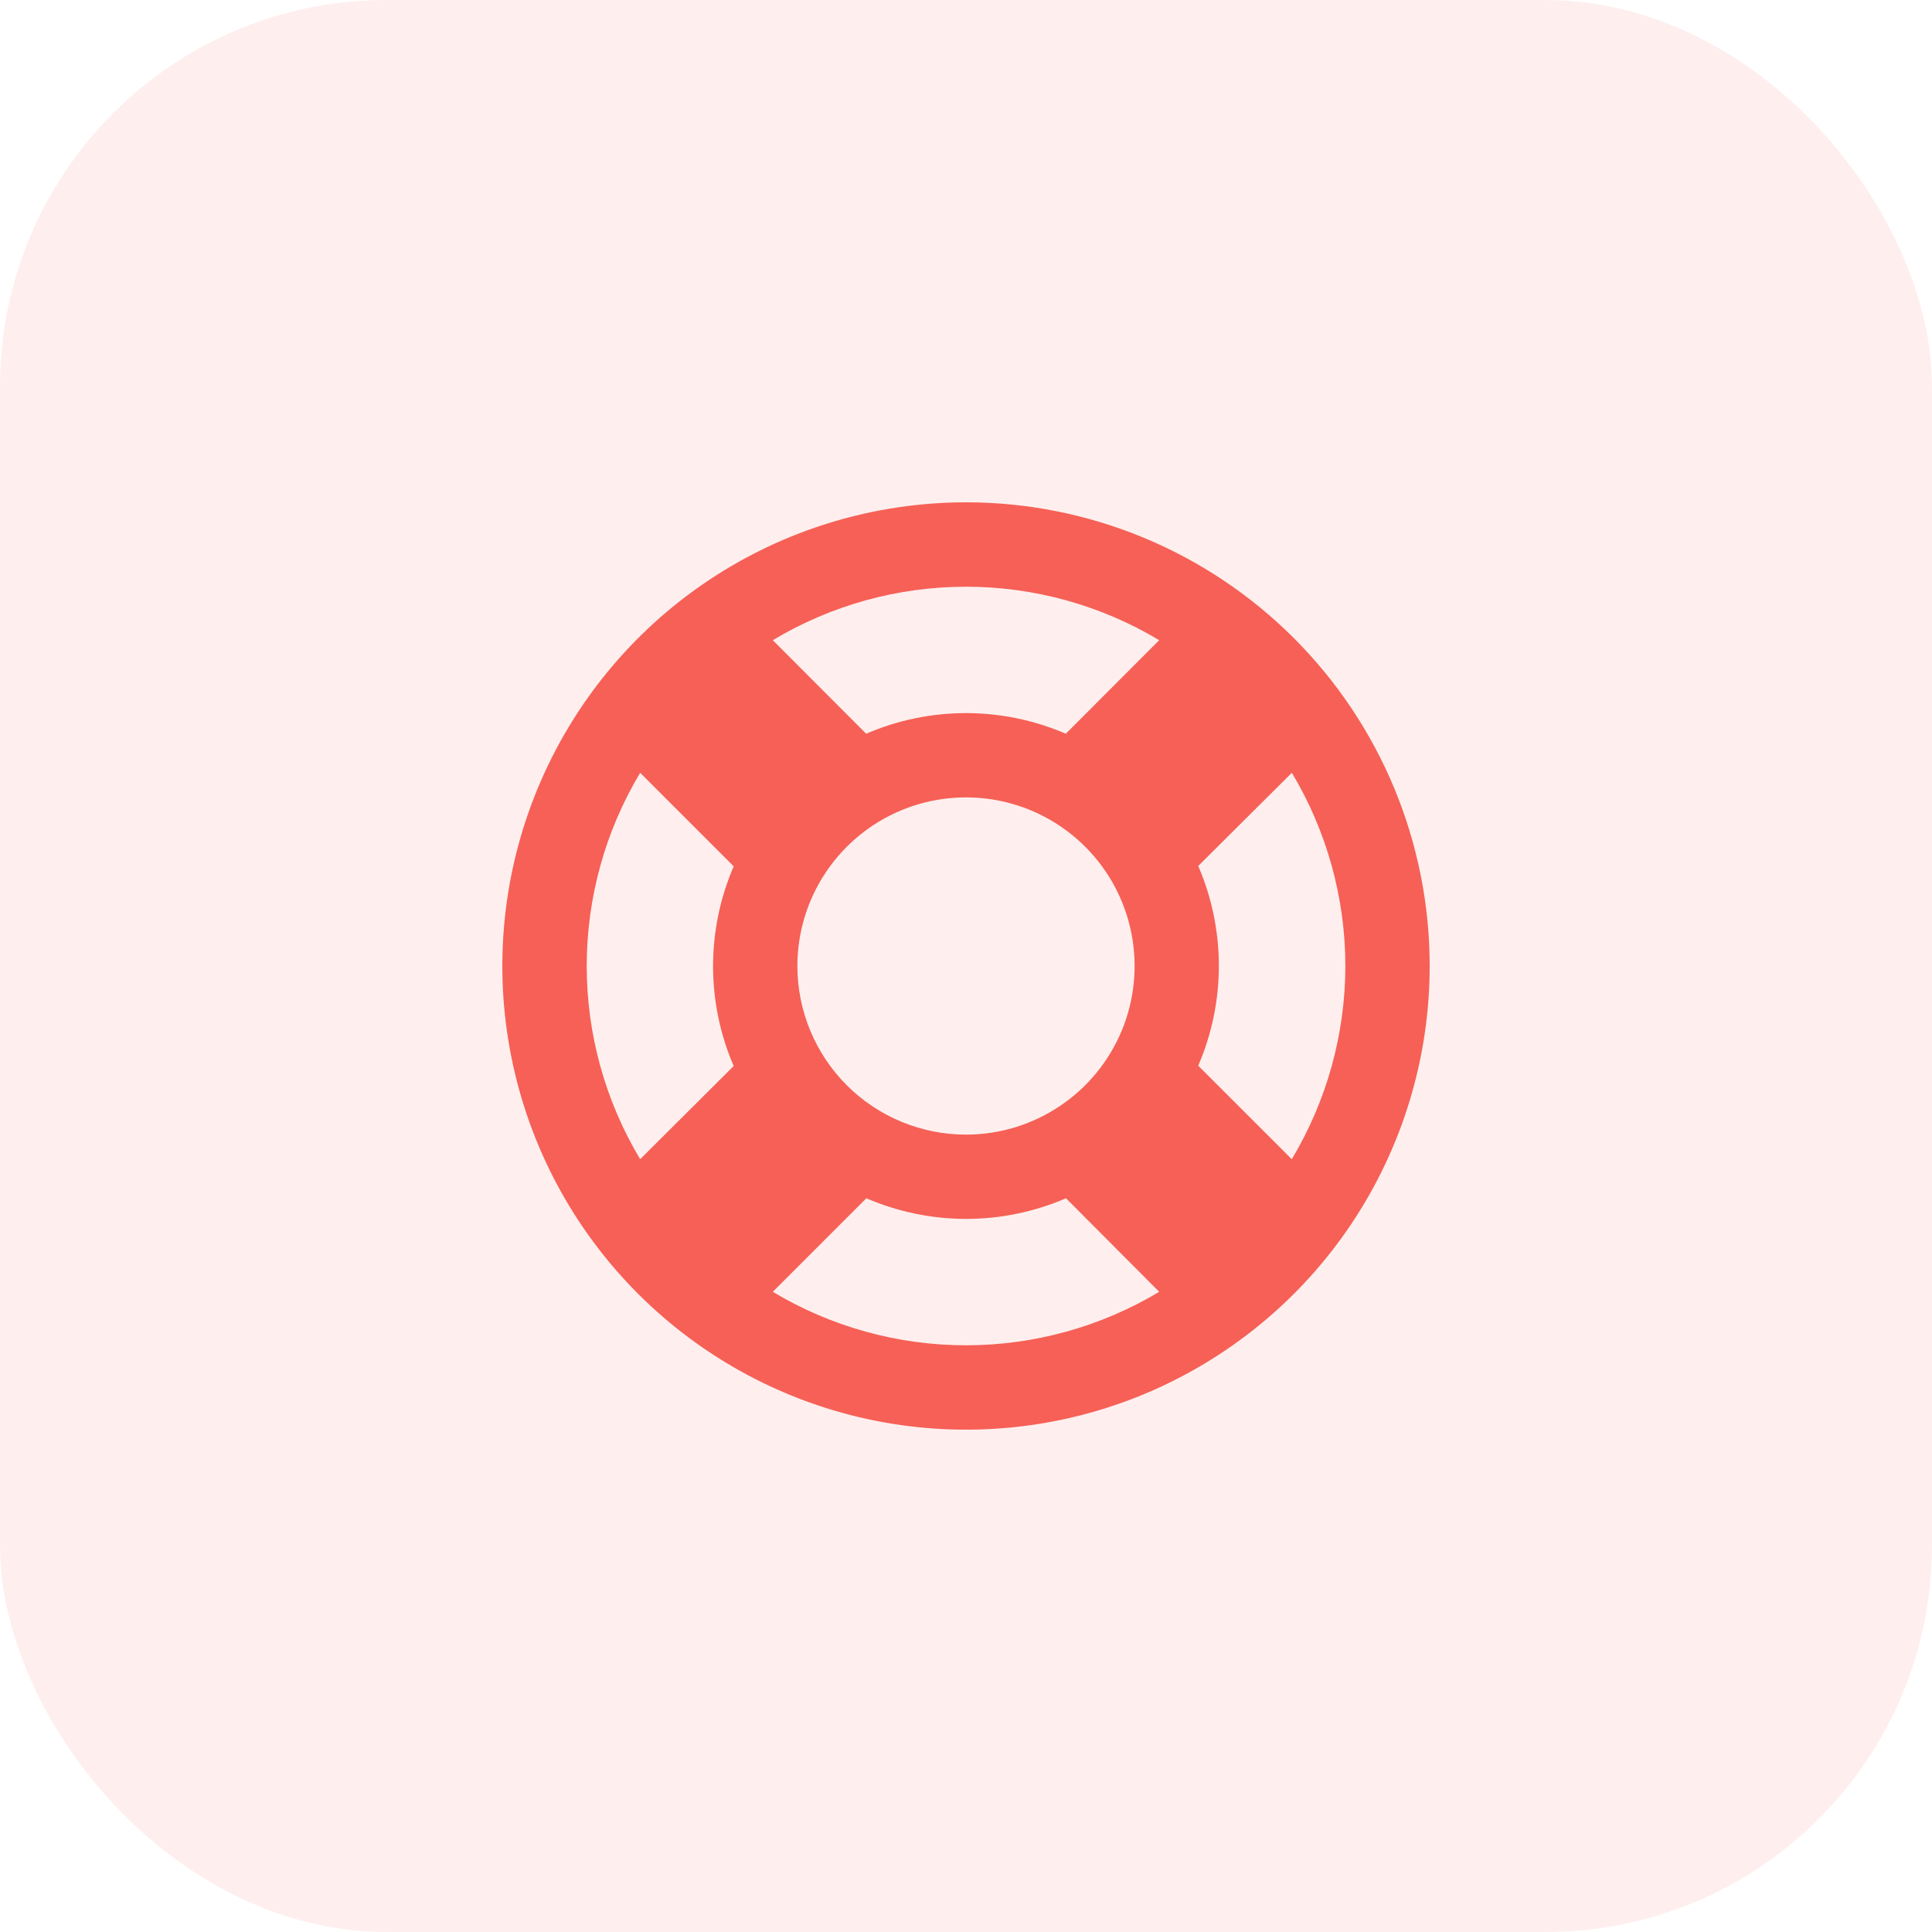 <svg width="50" height="50" viewBox="0 0 50 50" fill="none" xmlns="http://www.w3.org/2000/svg">
<g clip-path="url(#clip0_1260_17327)">
<path d="M25 13C22.627 13 20.307 13.704 18.333 15.022C16.36 16.341 14.822 18.215 13.914 20.408C13.005 22.601 12.768 25.013 13.231 27.341C13.694 29.669 14.836 31.807 16.515 33.485C18.193 35.163 20.331 36.306 22.659 36.769C24.987 37.232 27.399 36.995 29.592 36.087C31.785 35.178 33.659 33.64 34.978 31.667C36.296 29.694 37 27.373 37 25C37 21.817 35.736 18.765 33.485 16.515C31.235 14.264 28.183 13 25 13ZM34.818 25C34.816 26.761 34.337 28.489 33.431 30L31.01 27.58C31.362 26.764 31.544 25.884 31.544 24.995C31.544 24.107 31.362 23.227 31.01 22.411L33.433 20C34.338 21.511 34.817 23.239 34.818 25ZM16.567 30C15.662 28.489 15.184 26.761 15.184 25C15.184 23.239 15.662 21.511 16.567 20L18.988 22.421C18.636 23.237 18.454 24.116 18.454 25.005C18.454 25.893 18.636 26.772 18.988 27.588L16.567 30ZM20.636 25C20.636 24.137 20.892 23.293 21.372 22.576C21.851 21.858 22.533 21.299 23.33 20.968C24.127 20.638 25.005 20.552 25.851 20.72C26.698 20.888 27.476 21.304 28.086 21.914C28.696 22.524 29.112 23.302 29.28 24.149C29.448 24.995 29.362 25.873 29.032 26.67C28.701 27.467 28.142 28.149 27.424 28.628C26.707 29.108 25.863 29.364 25 29.364C23.843 29.364 22.733 28.904 21.914 28.086C21.096 27.267 20.636 26.157 20.636 25ZM30 16.568L27.583 18.989C26.767 18.637 25.888 18.455 25 18.455C24.111 18.455 23.232 18.637 22.416 18.989L20 16.568C21.511 15.662 23.239 15.184 25 15.184C26.761 15.184 28.489 15.662 30 16.568ZM20 33.432L22.421 31.011C23.237 31.363 24.116 31.545 25.005 31.545C25.893 31.545 26.772 31.363 27.588 31.011L30 33.432C28.489 34.338 26.761 34.816 25 34.816C23.239 34.816 21.511 34.338 20 33.432Z" fill="#F66057"/>
<rect opacity="0.1" width="50" height="50" fill="#F66057"/>
</g>
<defs>
<clipPath id="clip0_1260_17327">
<rect width="50" height="50" rx="10" fill="white"/>
</clipPath>
</defs>
</svg>
